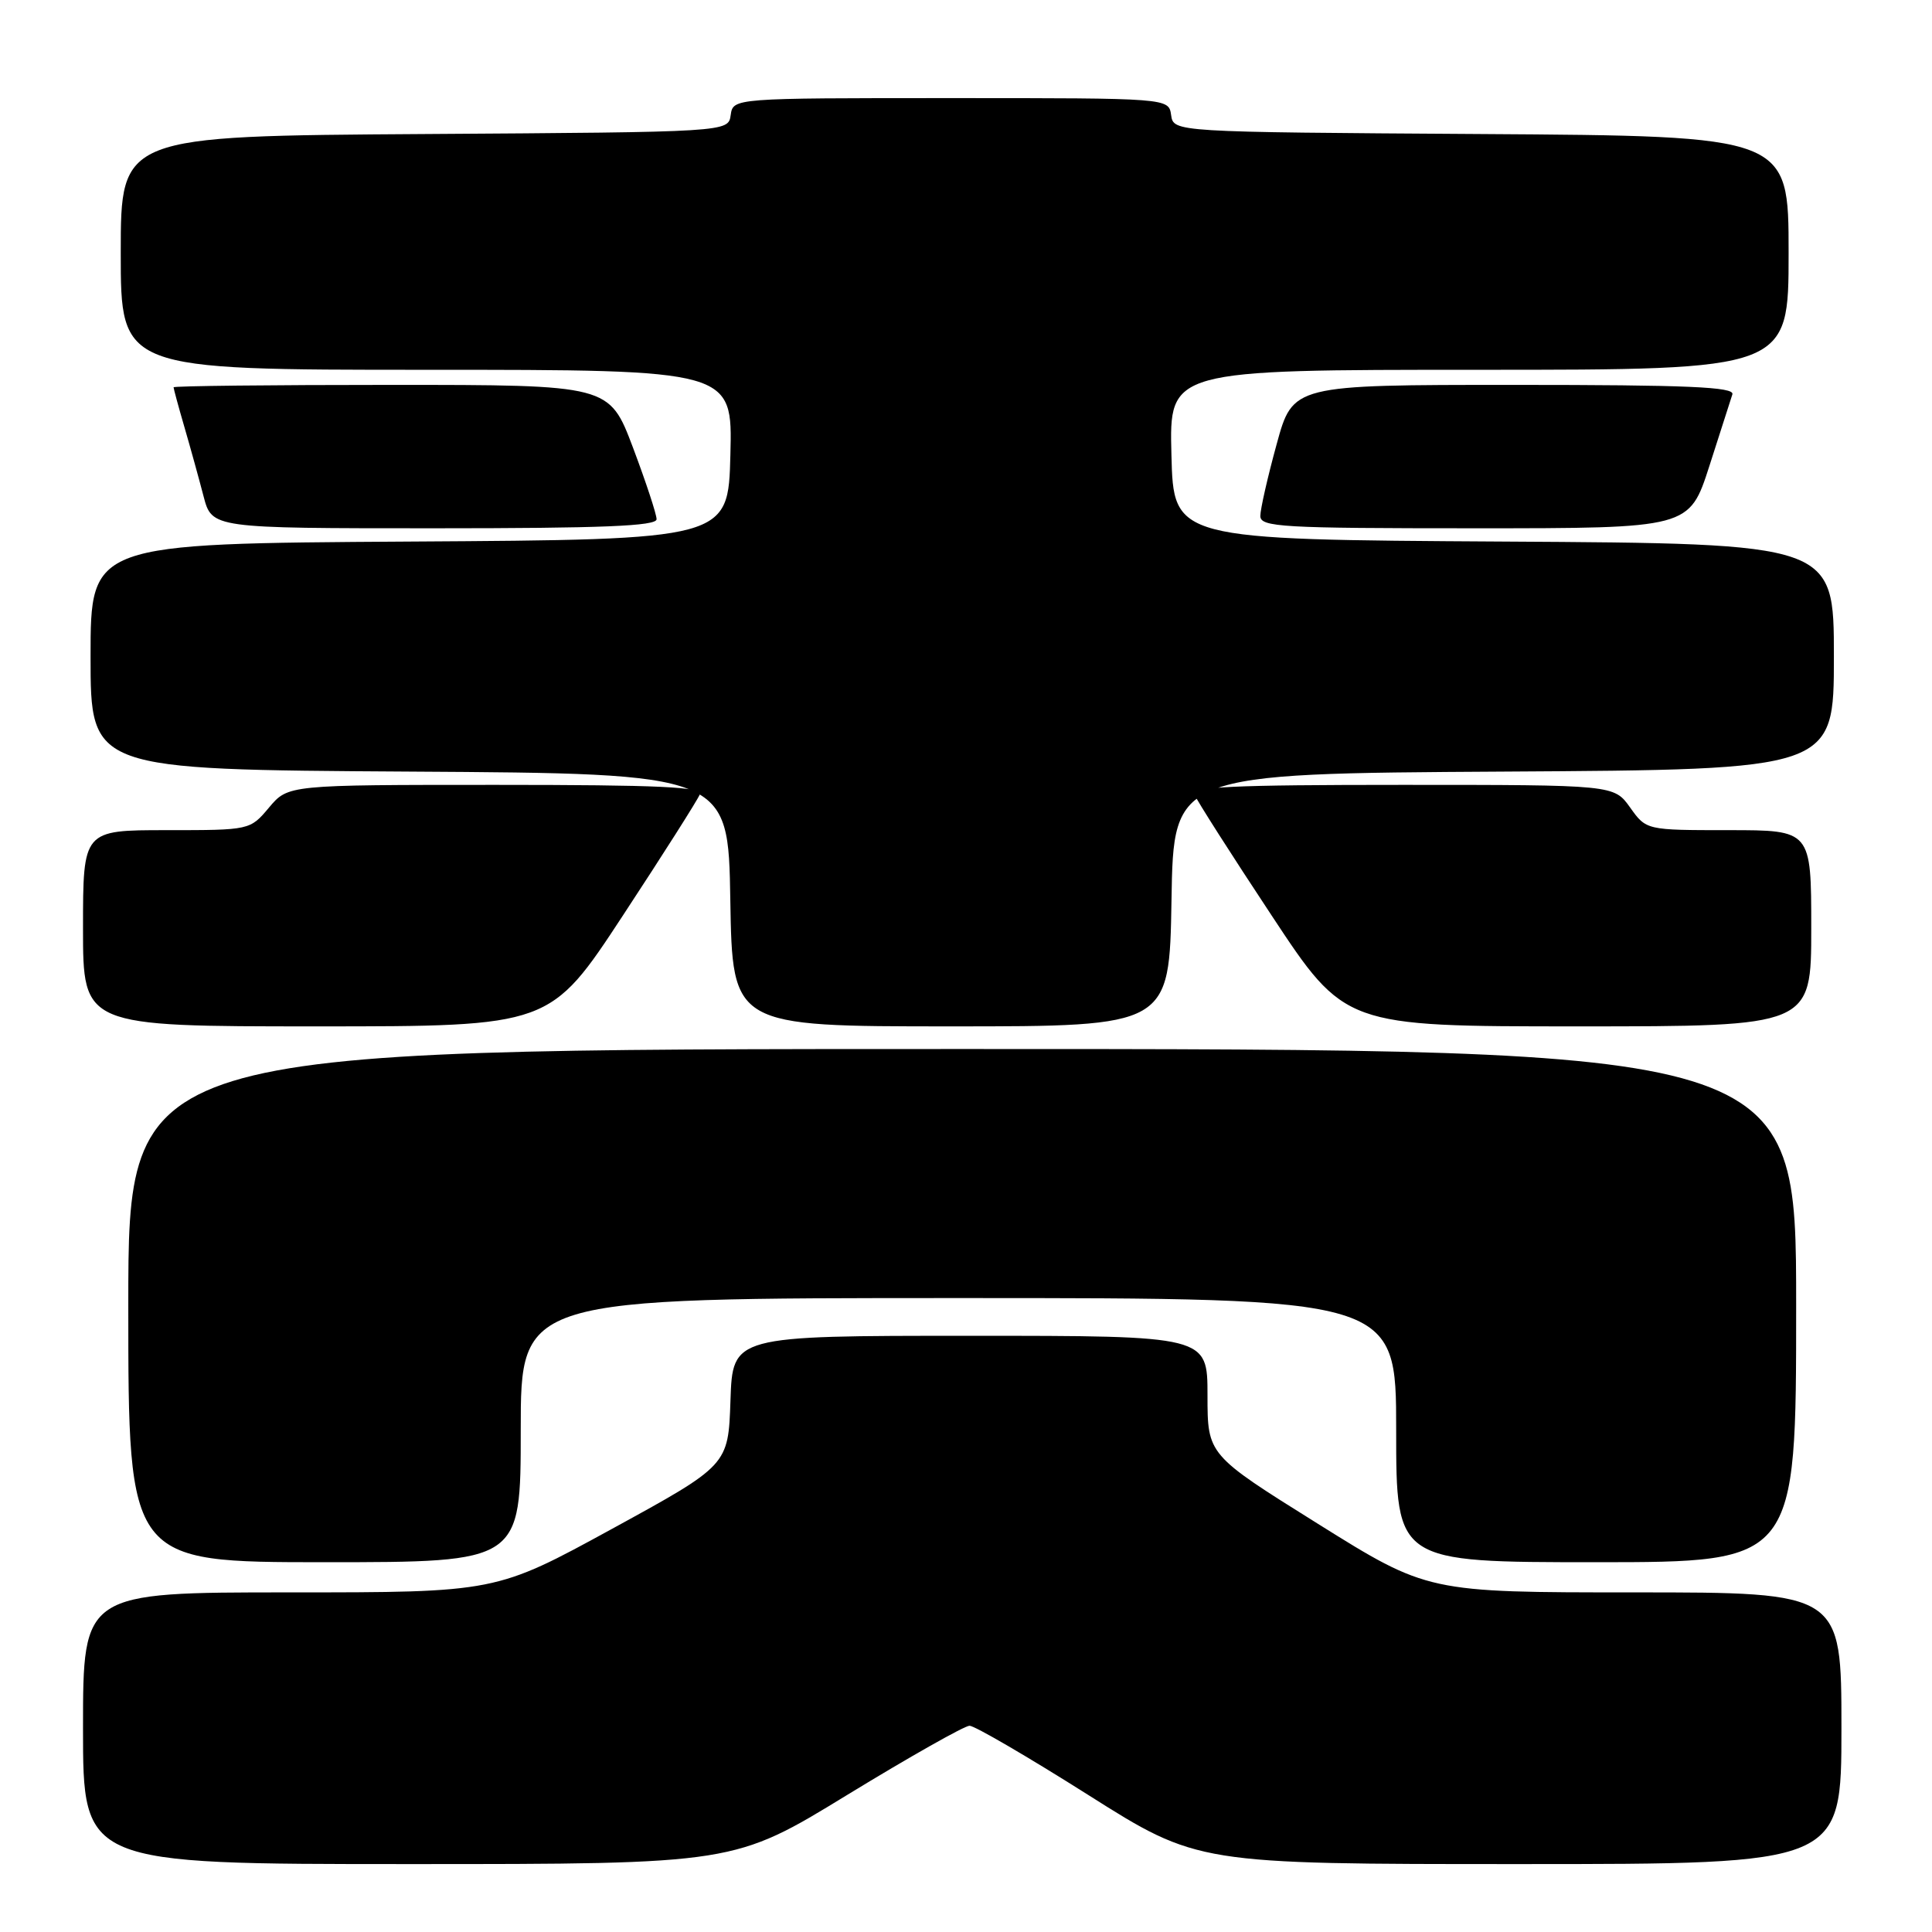 <?xml version="1.0" encoding="UTF-8" standalone="no"?>
<!DOCTYPE svg PUBLIC "-//W3C//DTD SVG 1.1//EN" "http://www.w3.org/Graphics/SVG/1.1/DTD/svg11.dtd" >
<svg xmlns="http://www.w3.org/2000/svg" xmlns:xlink="http://www.w3.org/1999/xlink" version="1.1" viewBox="0 0 256 256">
 <g >
 <path fill="currentColor"
d=" M 112.27 237.83 C 120.52 232.79 127.81 228.67 128.47 228.67 C 129.14 228.67 136.21 232.79 144.18 237.83 C 158.68 247.00 158.68 247.00 201.34 247.00 C 244.00 247.00 244.00 247.00 244.00 229.00 C 244.00 211.00 244.00 211.00 216.58 211.00 C 189.17 211.00 189.17 211.00 174.58 201.88 C 160.00 192.77 160.00 192.77 160.00 184.88 C 160.00 177.00 160.00 177.00 128.54 177.00 C 97.08 177.00 97.08 177.00 96.79 185.58 C 96.50 194.15 96.50 194.15 81.10 202.58 C 65.70 211.00 65.70 211.00 38.35 211.00 C 11.00 211.00 11.00 211.00 11.00 229.00 C 11.00 247.00 11.00 247.00 54.14 247.00 C 97.28 247.00 97.28 247.00 112.27 237.83 Z  M 69.00 189.50 C 69.00 172.00 69.00 172.00 127.00 172.00 C 185.00 172.00 185.00 172.00 185.00 189.50 C 185.00 207.00 185.00 207.00 211.50 207.00 C 238.00 207.00 238.00 207.00 238.00 173.00 C 238.00 139.00 238.00 139.00 127.50 139.00 C 17.00 139.00 17.00 139.00 17.00 173.00 C 17.00 207.00 17.00 207.00 43.00 207.00 C 69.00 207.00 69.00 207.00 69.00 189.50 Z  M 82.57 121.26 C 87.89 113.16 92.46 105.96 92.73 105.26 C 93.11 104.27 87.43 104.00 65.70 104.00 C 38.18 104.00 38.18 104.00 35.65 107.00 C 33.13 110.00 33.13 110.00 22.06 110.00 C 11.00 110.00 11.00 110.00 11.00 123.00 C 11.00 136.00 11.00 136.00 41.95 136.00 C 72.90 136.00 72.90 136.00 82.57 121.26 Z  M 155.23 119.25 C 155.50 102.50 155.50 102.50 199.25 102.24 C 243.00 101.98 243.00 101.98 243.00 87.00 C 243.00 72.02 243.00 72.02 199.25 71.76 C 155.50 71.50 155.50 71.50 155.22 60.25 C 154.93 49.00 154.93 49.00 195.97 49.00 C 237.00 49.00 237.00 49.00 237.00 33.51 C 237.00 18.02 237.00 18.02 196.25 17.76 C 155.50 17.50 155.50 17.50 155.18 15.25 C 154.86 13.00 154.86 13.00 126.00 13.00 C 97.14 13.00 97.14 13.00 96.82 15.25 C 96.50 17.50 96.50 17.50 56.25 17.76 C 16.00 18.02 16.00 18.02 16.00 33.51 C 16.00 49.00 16.00 49.00 56.53 49.00 C 97.07 49.00 97.07 49.00 96.78 60.25 C 96.50 71.50 96.50 71.50 54.25 71.76 C 12.00 72.02 12.00 72.02 12.00 87.00 C 12.00 101.98 12.00 101.98 54.25 102.24 C 96.50 102.50 96.50 102.50 96.77 119.25 C 97.05 136.00 97.05 136.00 126.00 136.00 C 154.95 136.00 154.95 136.00 155.23 119.25 Z  M 240.00 123.00 C 240.00 110.00 240.00 110.00 229.07 110.00 C 218.14 110.00 218.14 110.00 216.00 107.00 C 213.86 104.00 213.86 104.00 185.82 104.00 C 163.08 104.00 157.88 104.25 158.29 105.31 C 158.57 106.04 163.16 113.24 168.50 121.31 C 178.20 136.00 178.20 136.00 209.10 136.00 C 240.00 136.00 240.00 136.00 240.00 123.00 Z  M 87.00 68.80 C 87.00 68.14 85.59 63.87 83.87 59.30 C 80.73 51.00 80.73 51.00 51.87 51.00 C 35.99 51.00 23.00 51.14 23.00 51.32 C 23.00 51.49 23.64 53.86 24.43 56.57 C 25.22 59.28 26.36 63.41 26.97 65.75 C 28.08 70.00 28.08 70.00 57.54 70.00 C 79.78 70.00 87.00 69.71 87.00 68.80 Z  M 226.50 61.75 C 227.96 57.21 229.33 52.94 229.55 52.25 C 229.85 51.27 223.62 51.00 200.63 51.00 C 171.31 51.00 171.31 51.00 169.16 58.87 C 167.97 63.20 167.00 67.47 167.00 68.37 C 167.00 69.84 169.82 70.00 195.42 70.00 C 223.84 70.00 223.84 70.00 226.50 61.75 Z "/>
</g>
</svg>